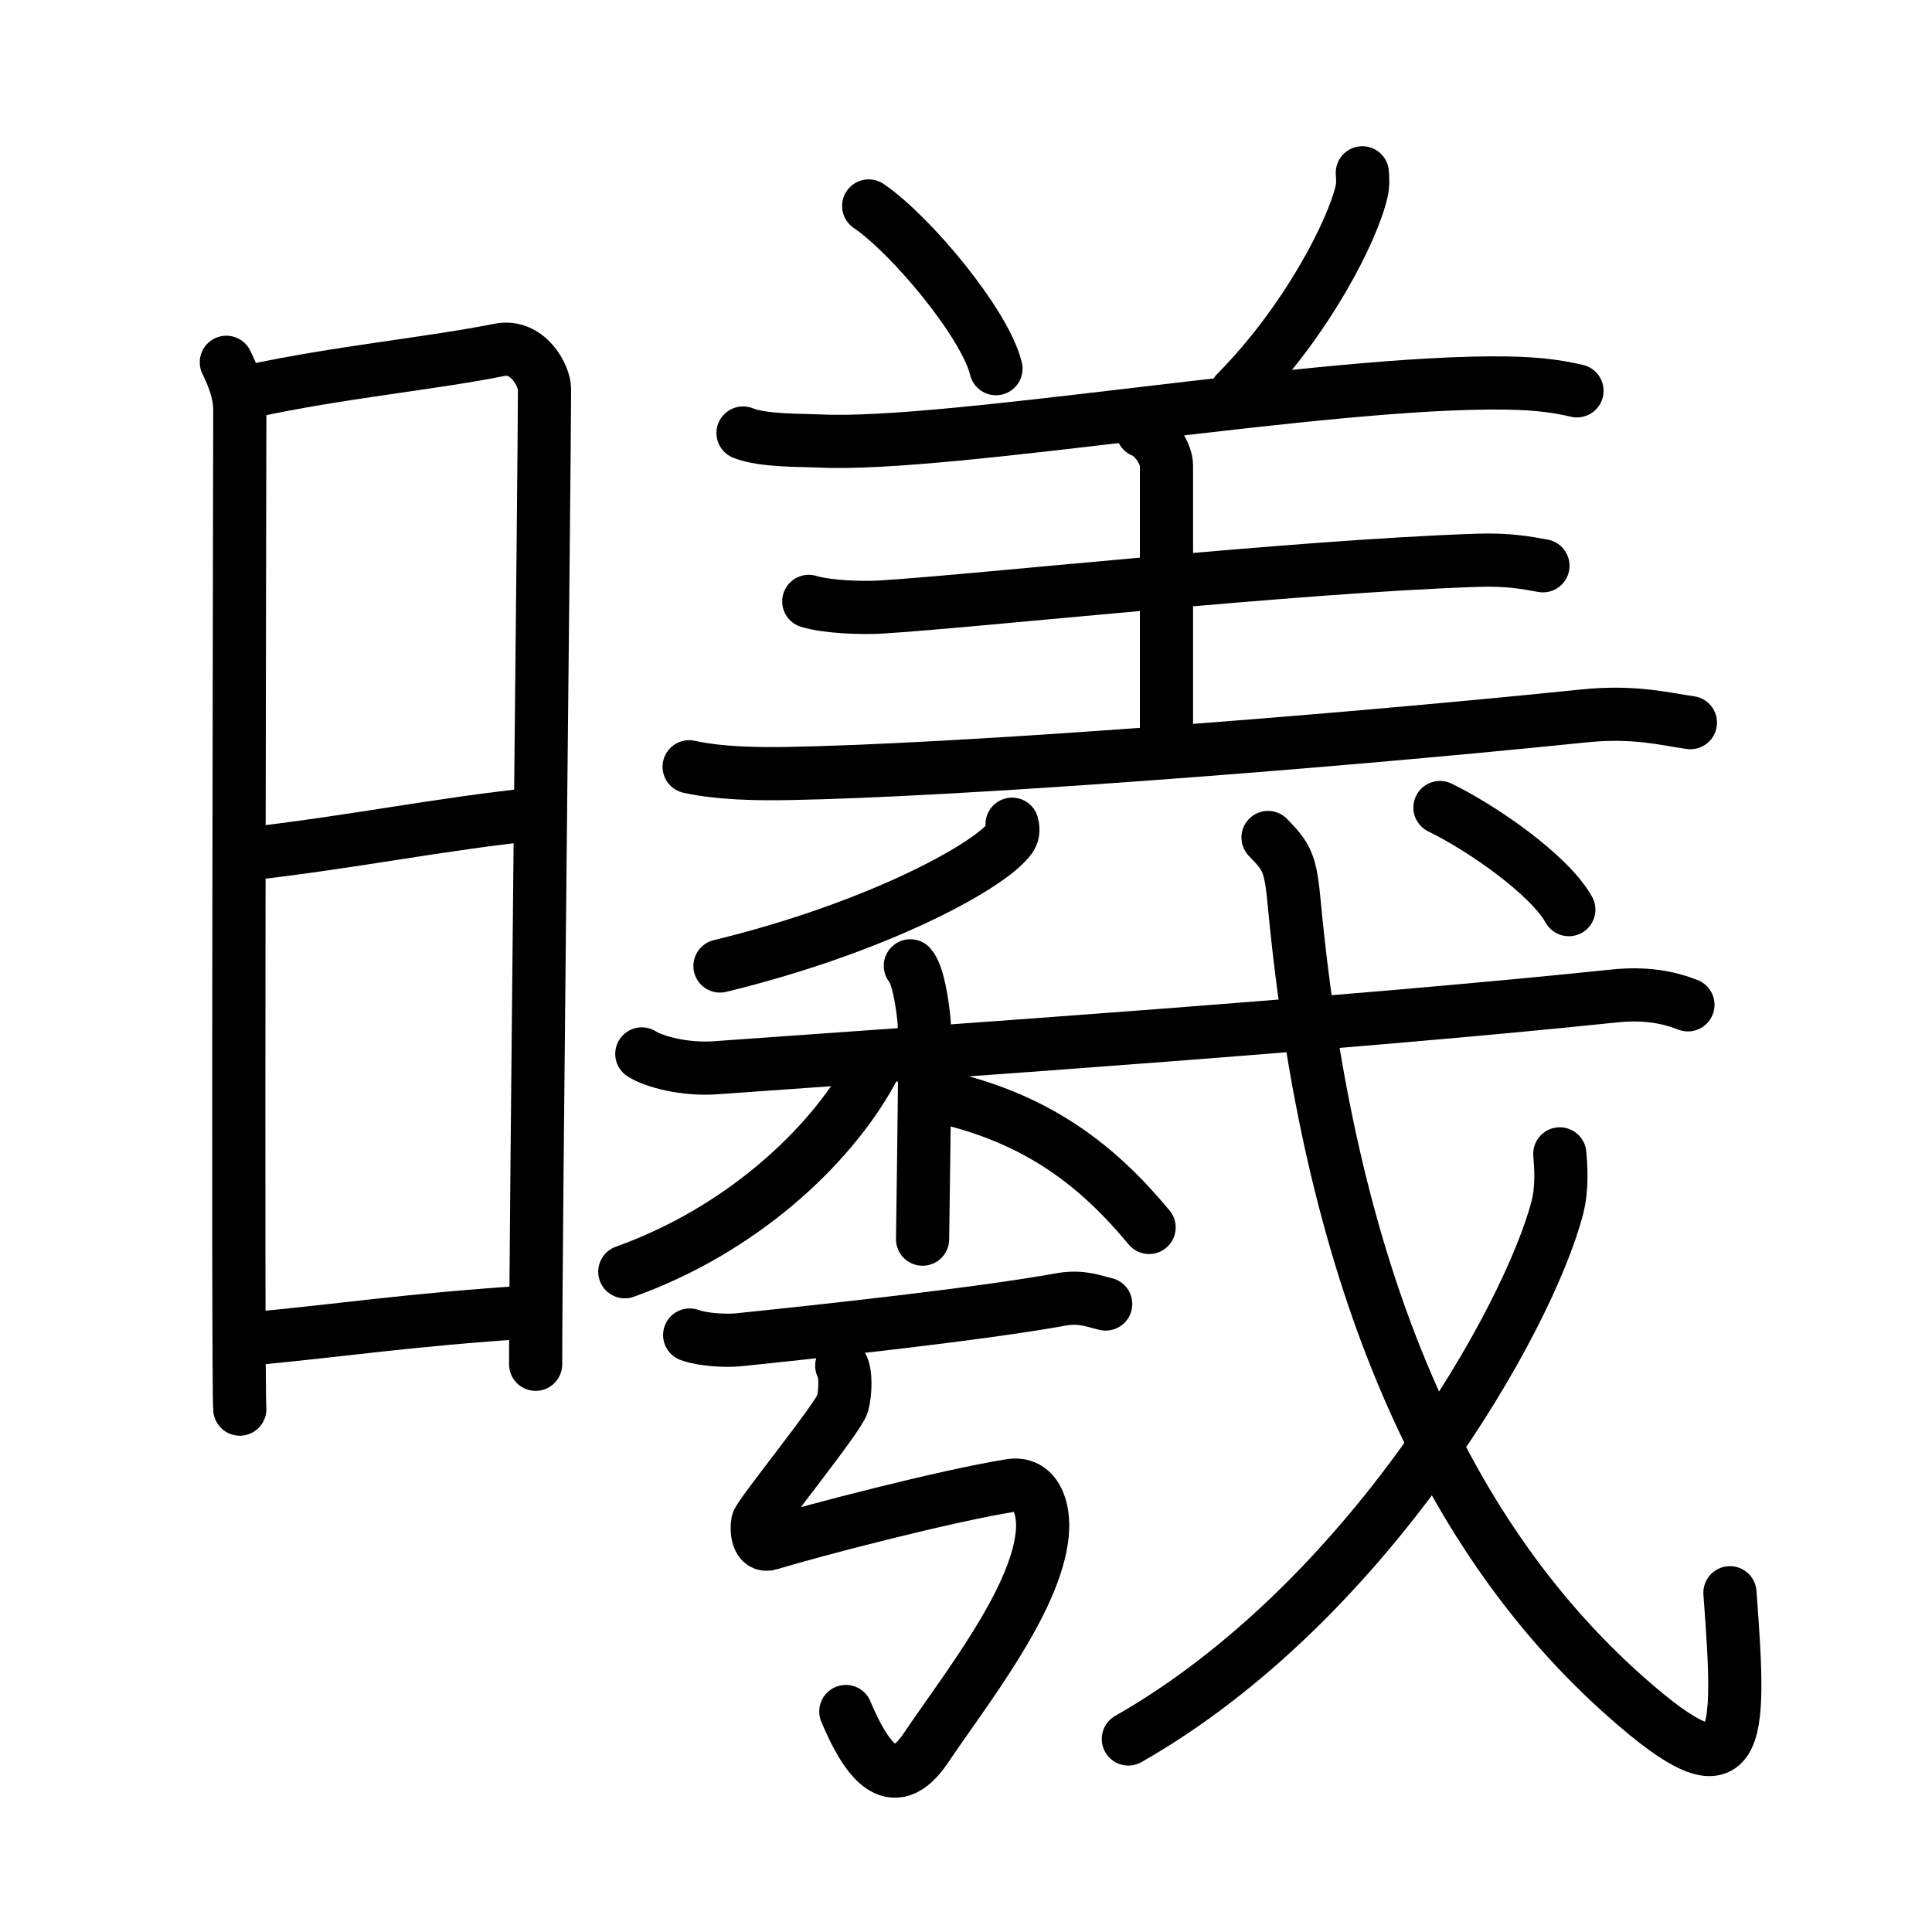 <svg xmlns="http://www.w3.org/2000/svg" width="109" height="109" viewBox="0 0 109 109" style="fill:none;stroke:currentColor;stroke-width:3;stroke-linecap:round;stroke-linejoin:round;">
<path id="kvg:066e6-s1" d="M12.77,20.44c0.38,0.78,0.76,1.68,0.76,2.72c0,1.04-0.13,55.29,0,56.34"/>
<path id="kvg:066e6-s2" d="M14.16,22.07C19.1,21,24.4,20.5,28.17,19.74c1.6-0.32,2.55,1.44,2.55,2.22c0,4.04-0.5,47.79-0.5,55.01"/>
<path id="kvg:066e6-s3" d="M13.56,48.23c6.51-0.73,11.09-1.73,16.75-2.31"/>
<path id="kvg:066e6-s4" d="M13.92,75.56c5.91-0.56,8.78-1.06,15.9-1.54"/>
<path id="kvg:066e6-s5" d="M49.01,11.62c2.39,1.62,6.58,6.66,7.18,9.18"/>
<path id="kvg:066e6-s6" d="M76.86,9.75c0.02,0.26,0.05,0.67-0.04,1.04c-0.49,2.19-3.08,7.31-7.06,11.34"/>
<path id="kvg:066e6-s7" d="M41.92,24.43c1.13,0.45,3.2,0.4,4.33,0.45c7.32,0.36,28.6-3.44,38.77-3.27c1.88,0.03,3.01,0.22,3.95,0.44"/>
<path id="kvg:066e6-s8" d="M64.46,24.32c0.75,0.3,1.35,1.32,1.35,1.94c0,5.08,0,9.87,0,15.19"/>
<path id="kvg:066e6-s9" d="M45.63,33.93c1.06,0.32,2.99,0.38,4.05,0.32c5.52-0.34,23.25-2.29,33.67-2.64c1.76-0.06,2.82,0.15,3.7,0.31"/>
<path id="kvg:066e6-s10" d="M38.88,43.26c1.71,0.38,3.87,0.41,5.57,0.38c9.05-0.15,29.3-1.65,44.92-3.25c2.84-0.29,4.57,0.18,6,0.38"/>
<path id="kvg:066e6-s11" d="M57.1,46.5c0.05,0.19,0.1,0.49-0.09,0.76c-1.12,1.6-7.57,5.1-16.39,7.24"/>
<path id="kvg:066e6-s12" d="M36.21,59.46c0.66,0.43,2.41,0.91,4.17,0.78c13.98-0.99,35.76-2.49,50.7-4.05c1.76-0.18,3.05,0.07,4.15,0.5"/>
<path id="kvg:066e6-s13" d="M51.36,54.49c0.43,0.47,0.68,2.13,0.77,3.07c0.09,0.94,0,6.45-0.08,12.35"/>
<path id="kvg:066e6-s14" d="M49.16,60.47c-2.39,4.33-7.42,8.96-13.91,11.28"/>
<path id="kvg:066e6-s15" d="M53.62,62c5.02,1.25,8.31,3.75,11.21,7.25"/>
<path id="kvg:066e6-s16" d="M38.91,75.32c0.72,0.27,2.03,0.34,2.74,0.27c4.56-0.47,13.66-1.45,18.22-2.28c1.17-0.21,1.91,0.13,2.51,0.26"/>
<path id="kvg:066e6-s17" d="M47.49,77.05c0.25,0.41,0.21,1.5,0.05,2.14c-0.19,0.73-4.71,6.29-4.79,6.69c-0.08,0.41-0.03,1.43,0.68,1.21c2.36-0.72,9.94-2.7,13.58-3.28c1.36-0.22,1.95,1.17,1.79,2.76c-0.38,3.77-4.36,8.77-6.55,12.03c-1.94,2.89-3.45,0.52-4.53-2.04"/>
<path id="kvg:066e6-s18" d="M71.54,47.25c1.09,1.12,1.27,1.43,1.49,3.83C74.94,71.2,81,86.25,91.75,95.75c6.5,5.75,6.5,2.75,5.85-5.89"/>
<path id="kvg:066e6-s19" d="M88,65.1c0.07,0.75,0.14,1.93-0.13,3c-1.63,6.33-10.67,22.29-24.21,30.01"/>
<path id="kvg:066e6-s20" d="M81.24,45.56c2.37,1.15,6.17,3.79,7.27,5.76"/>
</svg>